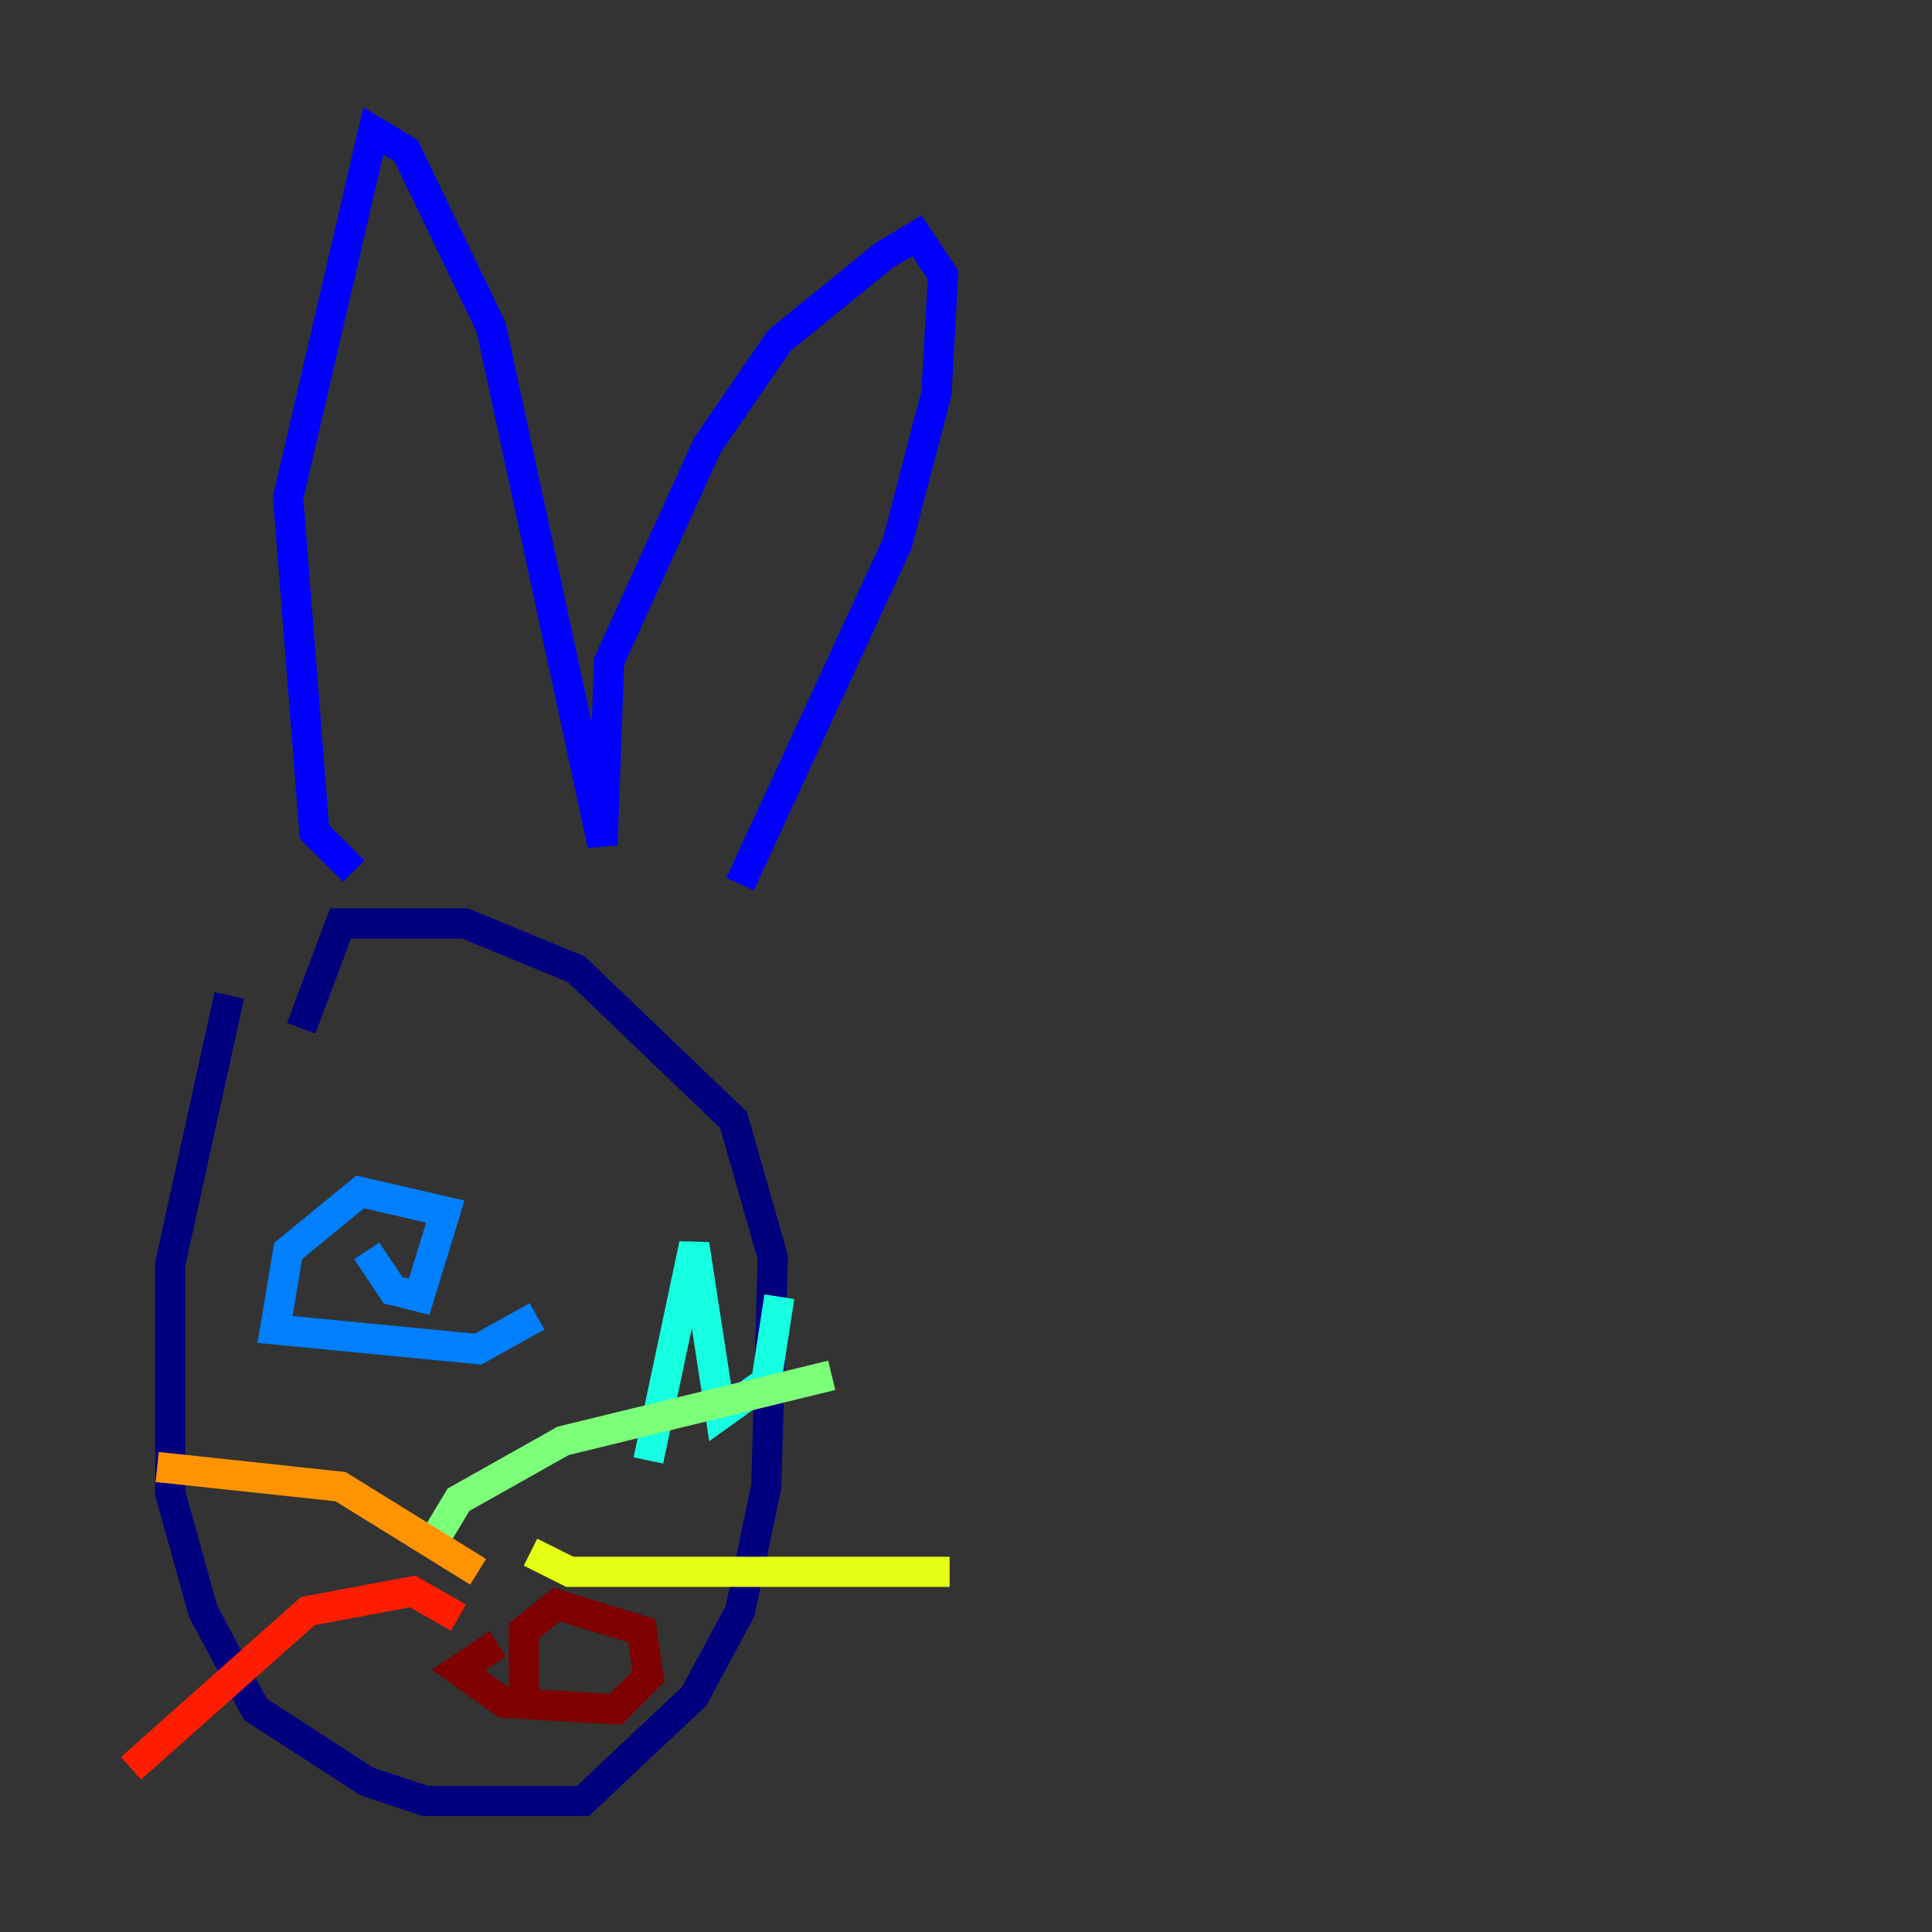 <?xml version="1.0" encoding="utf-8" ?>
<svg baseProfile="tiny" height="128" version="1.2" viewBox="0,0,128,128" width="128" xmlns="http://www.w3.org/2000/svg" xmlns:ev="http://www.w3.org/2001/xml-events" xmlns:xlink="http://www.w3.org/1999/xlink"><rect x="0" y="0" width="128" height="128" fill="#333333" stroke="none"/><defs /><polyline fill="none" points="15.186,65.953 11.281,83.742 11.281,98.929 13.451,106.739 16.922,113.248 24.298,118.02 28.203,119.322 38.617,119.322 45.993,112.38 49.031,106.739 50.766,98.495 51.2,83.308 48.597,74.197 38.183,64.217 30.807,61.18 22.563,61.18 19.959,68.122" stroke="#00007f" stroke-width="2" /><polyline fill="none" points="23.43,57.709 20.827,55.105 19.091,32.976 24.732,8.678 26.902,9.98 32.542,21.695 39.919,55.973 40.352,43.824 46.861,29.505 51.634,22.563 58.576,16.922 60.746,15.62 62.481,18.224 62.047,26.034 59.444,36.014 49.031,58.576" stroke="#0000ff" stroke-width="2" /><polyline fill="none" points="24.298,82.875 26.034,85.478 27.77,85.912 29.505,80.271 23.864,78.969 19.091,82.875 18.224,88.081 31.675,89.383 35.58,87.214" stroke="#0080ff" stroke-width="2" /><polyline fill="none" points="42.956,96.759 45.993,82.441 47.729,93.722 50.766,91.552 51.634,85.912" stroke="#15ffe1" stroke-width="2" /><polyline fill="none" points="29.071,101.532 30.373,99.363 37.315,95.458 55.105,91.119" stroke="#7cff79" stroke-width="2" /><polyline fill="none" points="35.146,102.834 37.749,104.136 62.915,104.136" stroke="#e4ff12" stroke-width="2" /><polyline fill="none" points="31.675,104.136 22.563,98.495 10.414,97.193" stroke="#ff9400" stroke-width="2" /><polyline fill="none" points="30.373,107.173 27.336,105.437 20.393,106.739 8.678,117.153" stroke="#ff1d00" stroke-width="2" /><polyline fill="none" points="32.976,108.909 30.373,110.644 33.41,112.814 40.786,113.248 42.956,111.078 42.522,108.041 36.881,106.305 34.712,108.041 34.712,111.946" stroke="#7f0000" stroke-width="2" /></svg>